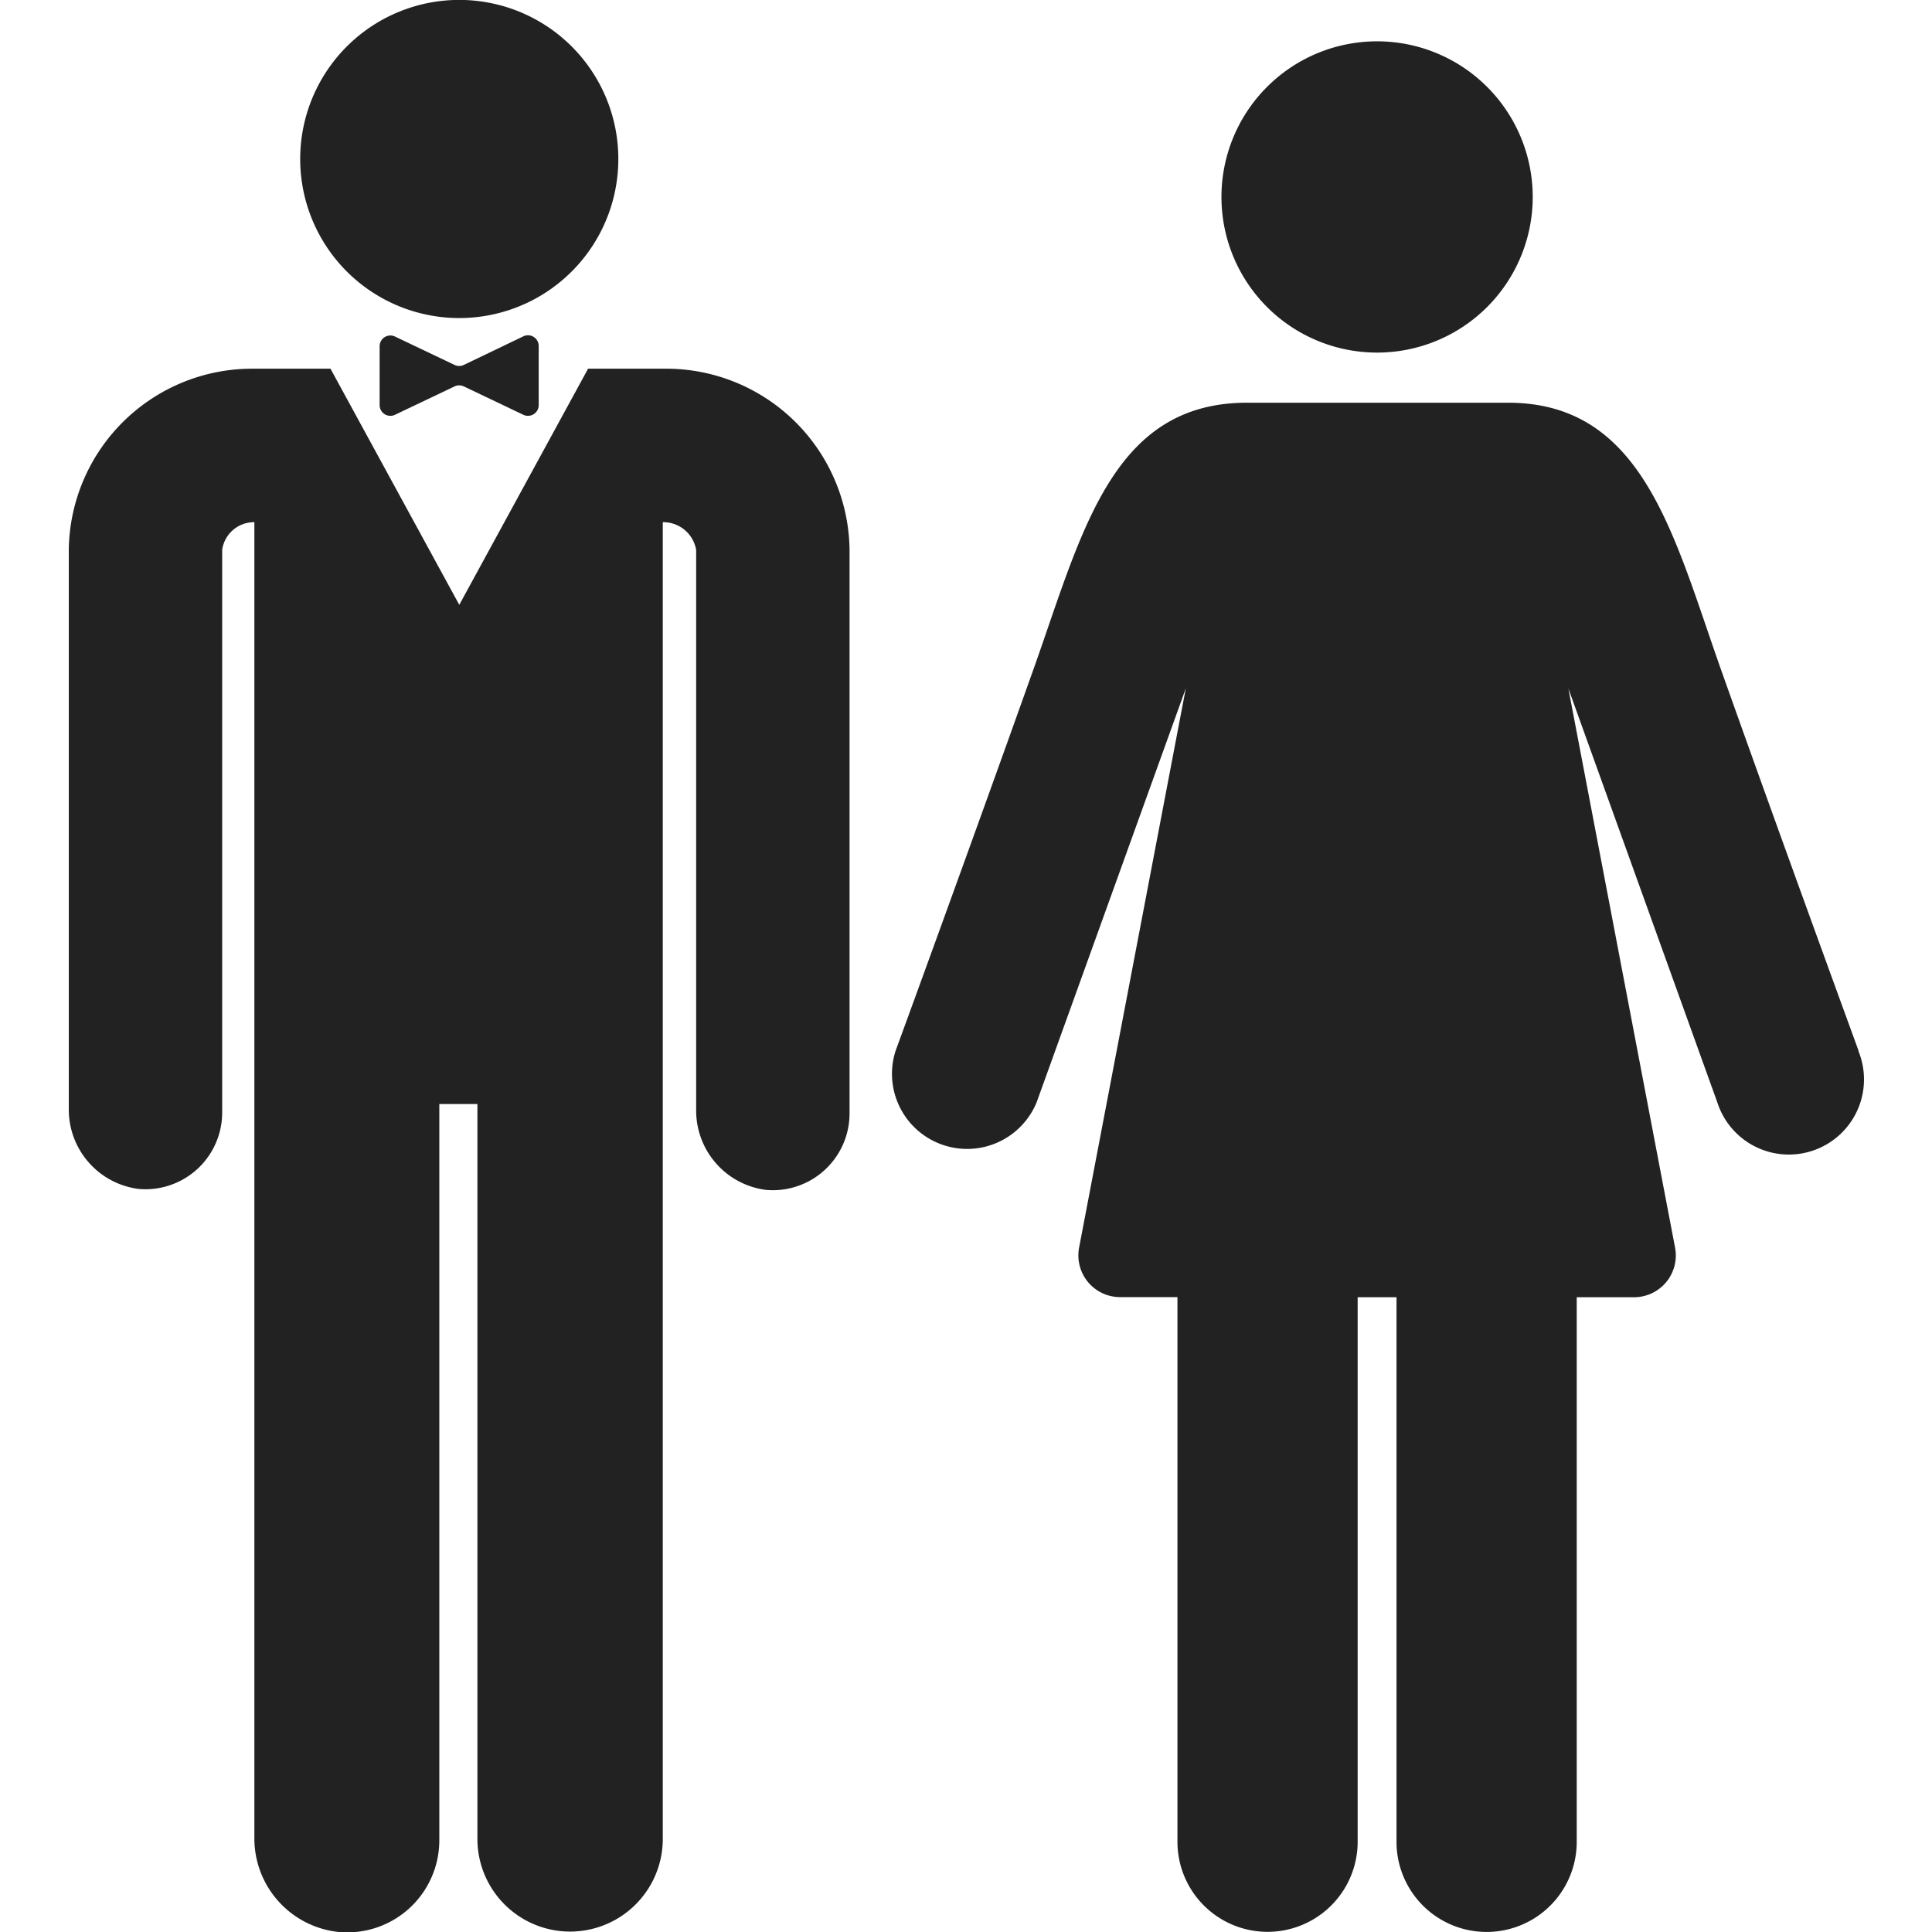 <svg xmlns="http://www.w3.org/2000/svg" xmlns:xlink="http://www.w3.org/1999/xlink" width="18" height="18" viewBox="0 0 18 18"><defs><style>.a,.c{fill:#222;}.a{stroke:#707070;}.b{clip-path:url(#a);}</style><clipPath id="a"><rect class="a" width="18" height="18"/></clipPath></defs><g class="b"><g transform="translate(0.641 0)"><g transform="translate(2.155)"><path class="c" d="M4.181,2.96A1.482,1.482,0,1,0,2.8,1.578,1.482,1.482,0,0,0,4.181,2.96Z" transform="translate(-2.796 0)"/></g><g transform="translate(0 3.435)"><path class="c" d="M6.2,3.435H5.479l-1.2,2.2-1.2-2.2H2.359A1.709,1.709,0,0,0,.641,5.118v5.23a.745.745,0,0,0,.65.729.715.715,0,0,0,.779-.712V5.122a.3.3,0,0,1,.3-.257V17.123A.876.876,0,0,0,3.157,18a.858.858,0,0,0,.936-.854V10.286h.355v6.837a.863.863,0,1,0,1.727.019V4.865a.311.311,0,0,1,.311.259v5.233a.745.745,0,0,0,.65.729.715.715,0,0,0,.779-.712V5.118A1.709,1.709,0,0,0,6.2,3.435Z" transform="translate(-0.641 -3.435)"/></g><g transform="translate(2.895 3.123)"><path class="c" d="M4.877,3.133,4.321,3.4a.1.1,0,0,1-.086,0l-.556-.265a.1.1,0,0,0-.142.09v.55a.1.1,0,0,0,.142.09L4.235,3.6a.1.1,0,0,1,.086,0l.556.265a.1.1,0,0,0,.142-.09v-.55A.1.1,0,0,0,4.877,3.133Z" transform="translate(-3.536 -3.123)"/></g><g transform="translate(10.74 0.385)"><path class="c" d="M12.83,3.285a1.45,1.45,0,1,0-1.45-1.45A1.45,1.45,0,0,0,12.83,3.285Z" transform="translate(-11.381 -0.385)"/></g><g transform="translate(7.661 3.747)"><path class="c" d="M17.316,9.79c-.009-.025-.729-1.994-1.277-3.538-.445-1.253-.724-2.5-1.989-2.5H11.618c-1.256,0-1.534,1.2-1.981,2.46C9.087,7.758,8.354,9.765,8.344,9.79a.7.7,0,0,0,1.314.48l1.39-3.857-.994,5.209a.389.389,0,0,0,.382.463h.534v5.074a.839.839,0,0,0,1.679,0V12.086h.362v5.074a.839.839,0,0,0,1.679,0V12.086h.534a.389.389,0,0,0,.382-.463l-.994-5.209L16,10.271a.7.7,0,1,0,1.314-.48Z" transform="translate(-8.302 -3.747)"/></g></g></g></svg>